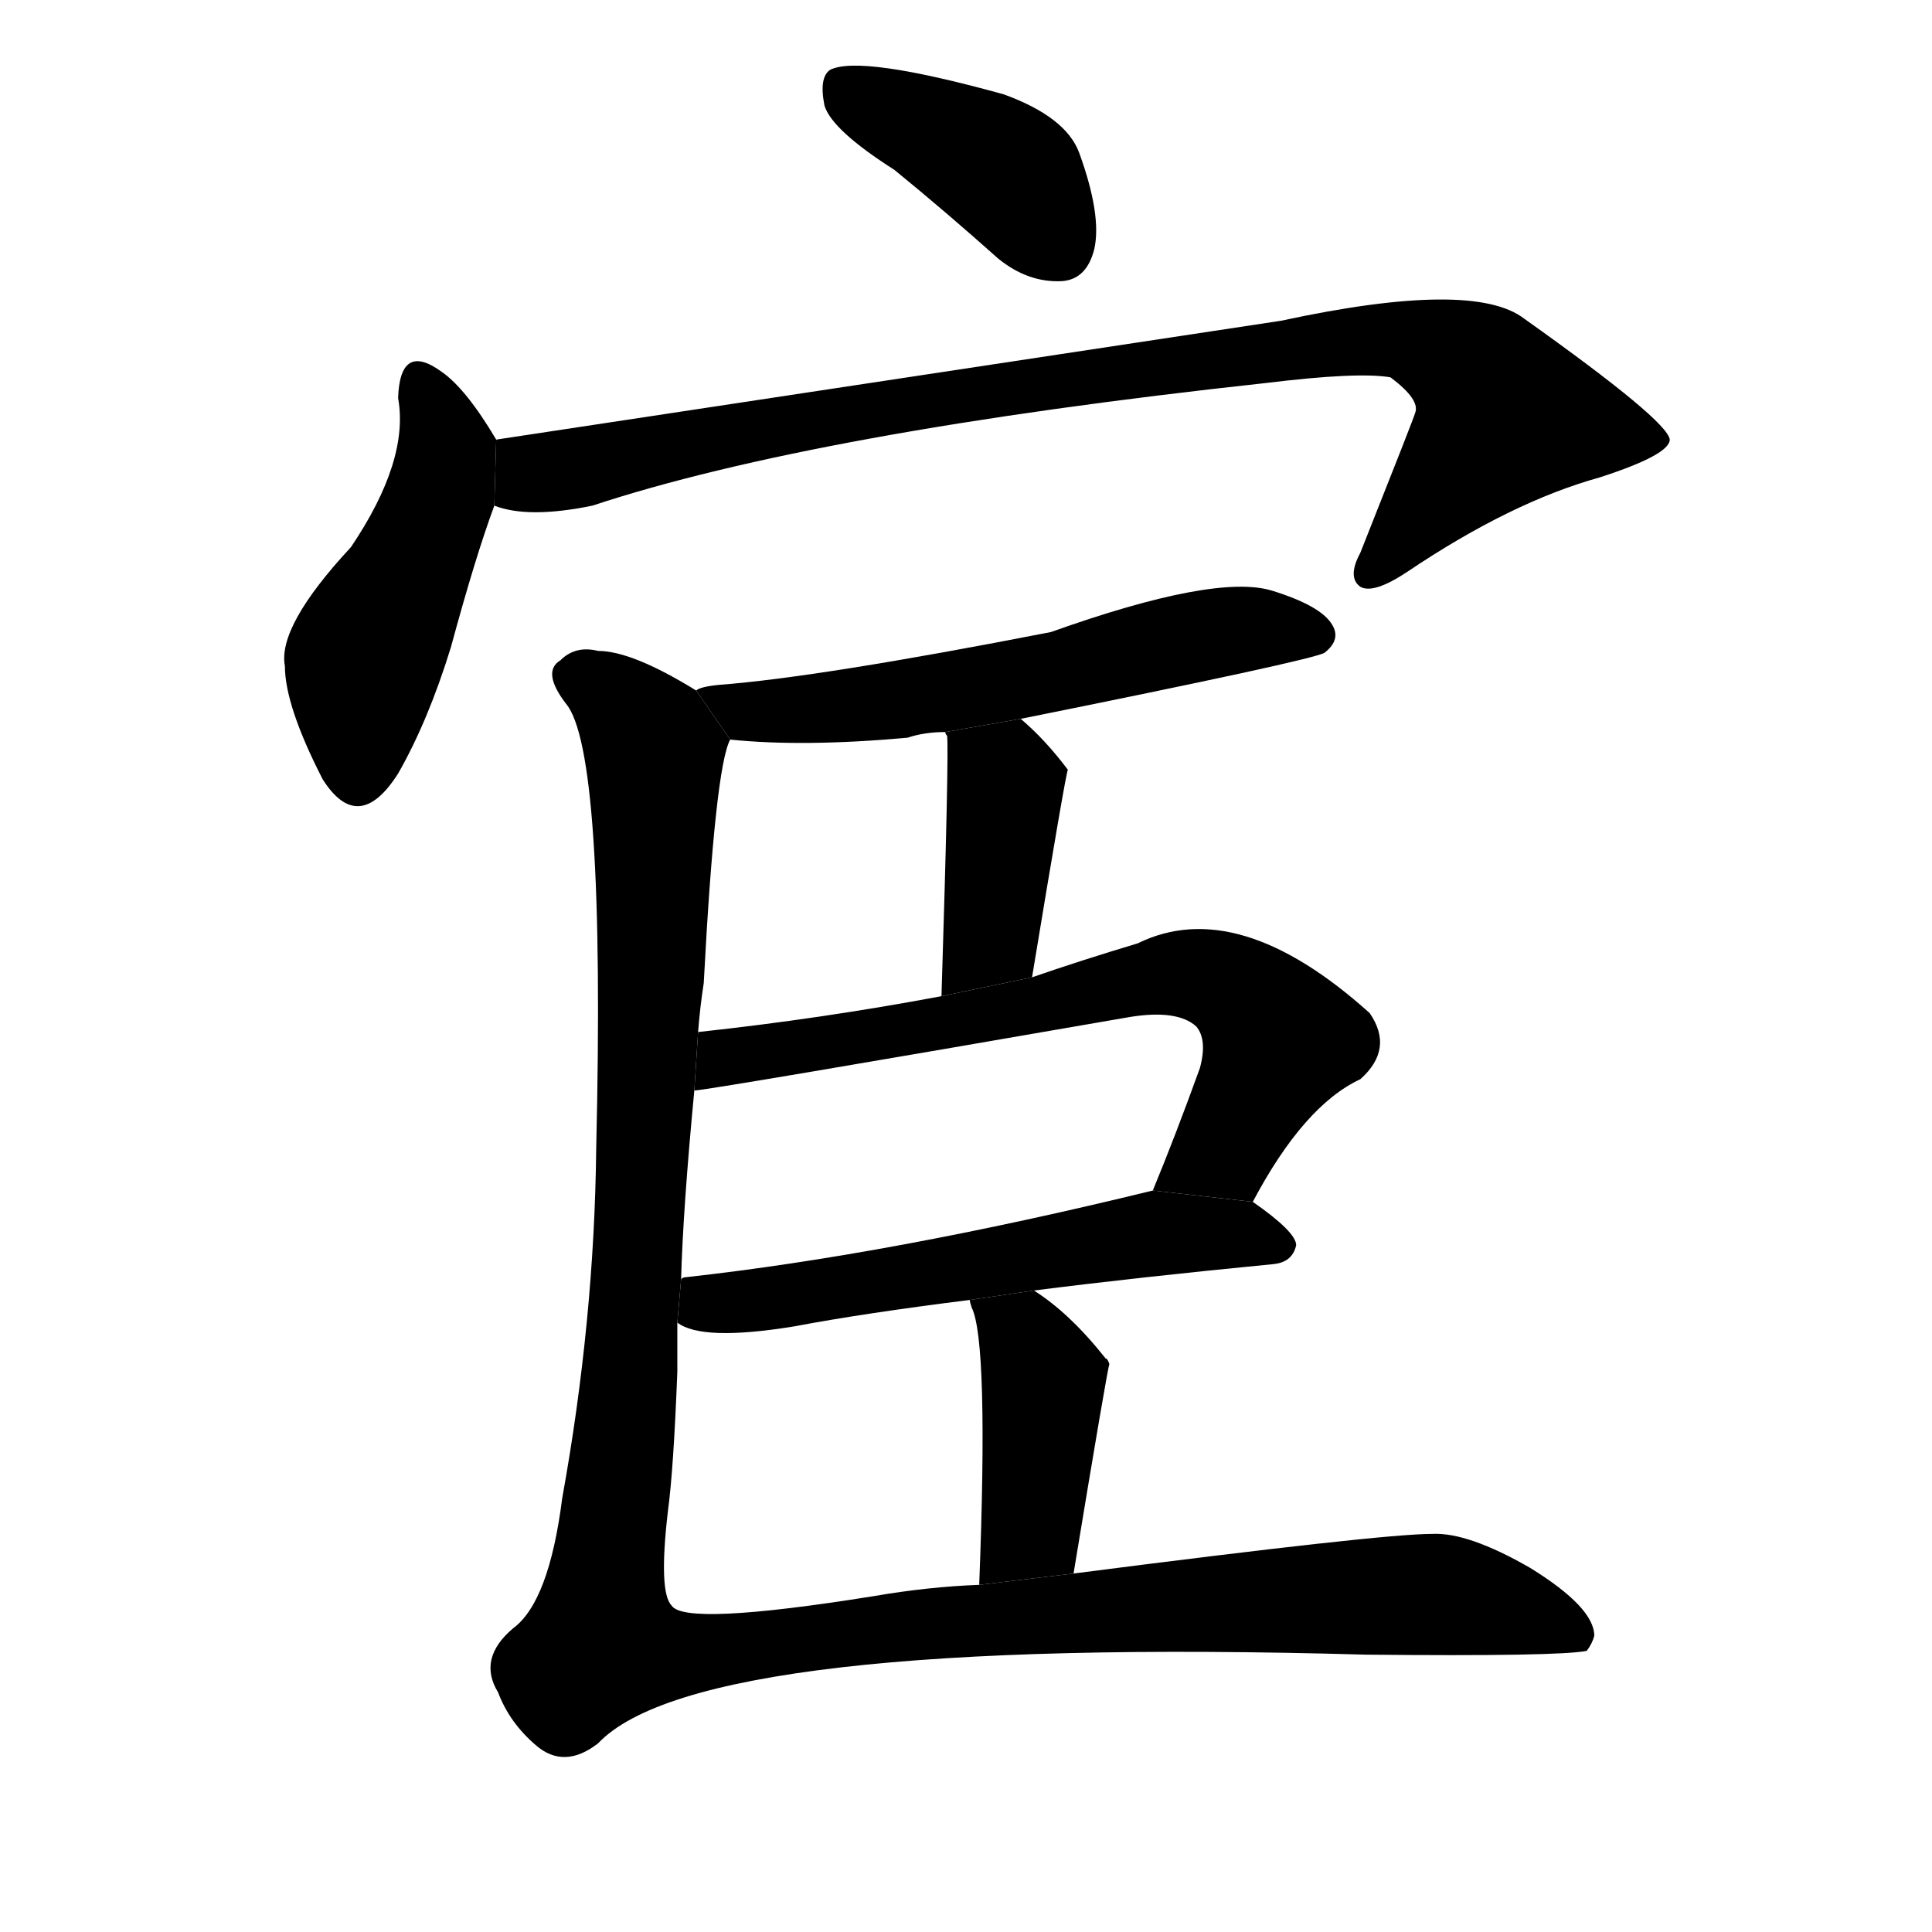 <!-- u5ba6_huan4_officialdom_government_official -->
<!-- 5BA6 -->
<!--  -->
<!--  -->
<svg viewBox="0 0 1024 1024">
  <g transform="scale(1, -1) translate(0, -900)">
    <path d="M 474 810 Q 501 788 529 763 Q 545 750 563 751 Q 576 752 580 768 Q 584 786 572 819 Q 565 838 532 850 Q 456 871 440 863 Q 434 859 437 844 Q 441 831 474 810 Z"></path>
    <path d="M 263 667 Q 247 694 234 703 Q 212 719 211 689 Q 217 656 186 610 Q 147 568 151 547 Q 151 526 171 487 Q 190 457 211 490 Q 227 518 239 557 Q 252 605 262 632 L 263 667 Z"></path>
    <path d="M 262 632 Q 280 625 314 632 Q 432 671 671 697 Q 720 703 737 700 Q 753 688 750 681 Q 750 680 721 607 Q 714 594 721 589 Q 728 585 746 597 Q 801 634 848 647 Q 885 659 885 667 Q 884 677 808 731 Q 781 752 679 730 L 263 667 L 262 632 Z"></path>
    <path d="M 541 519 Q 695 550 702 554 Q 711 561 706 569 Q 700 579 674 587 Q 644 596 557 565 Q 434 541 381 537 Q 371 536 369 534 L 387 508 Q 426 504 481 509 Q 490 512 501 512 L 541 519 Z"></path>
    <path d="M 547 382 Q 565 491 566 492 Q 554 508 541 519 L 501 512 Q 501 511 502 510 Q 503 500 499 372 L 547 382 Z"></path>
    <path d="M 664 263 Q 691 314 721 328 Q 739 344 726 363 Q 656 426 603 400 Q 573 391 547 382 L 499 372 Q 435 360 370 353 L 368 322 Q 374 322 599 361 Q 624 365 634 356 Q 640 349 636 334 Q 623 298 611 269 L 664 263 Z"></path>
    <path d="M 548 216 Q 603 223 675 230 Q 685 231 687 240 Q 687 247 664 263 L 611 269 Q 472 235 363 223 Q 362 223 361 222 L 359 199 Q 372 189 421 197 Q 458 204 514 211 L 548 216 Z"></path>
    <path d="M 569 66 Q 587 175 588 177 Q 587 180 586 180 Q 567 204 548 216 L 514 211 Q 514 210 515 207 Q 524 189 519 60 L 569 66 Z"></path>
    <path d="M 369 534 Q 335 555 317 555 Q 305 558 297 550 Q 287 544 300 527 Q 321 502 316 291 Q 315 200 298 106 Q 291 51 272 37 Q 253 21 264 3 Q 270 -13 284 -25 Q 299 -38 317 -24 Q 371 33 724 23 Q 826 22 841 25 Q 844 29 845 33 Q 845 48 811 69 Q 778 88 759 87 Q 732 87 569 66 L 519 60 Q 492 59 463 54 Q 363 38 356 49 Q 349 56 354 99 Q 357 121 359 173 Q 359 180 359 199 L 361 222 Q 362 259 368 322 L 370 353 Q 371 366 373 379 Q 379 493 387 508 L 369 534 Z"></path>
  </g>
</svg>
